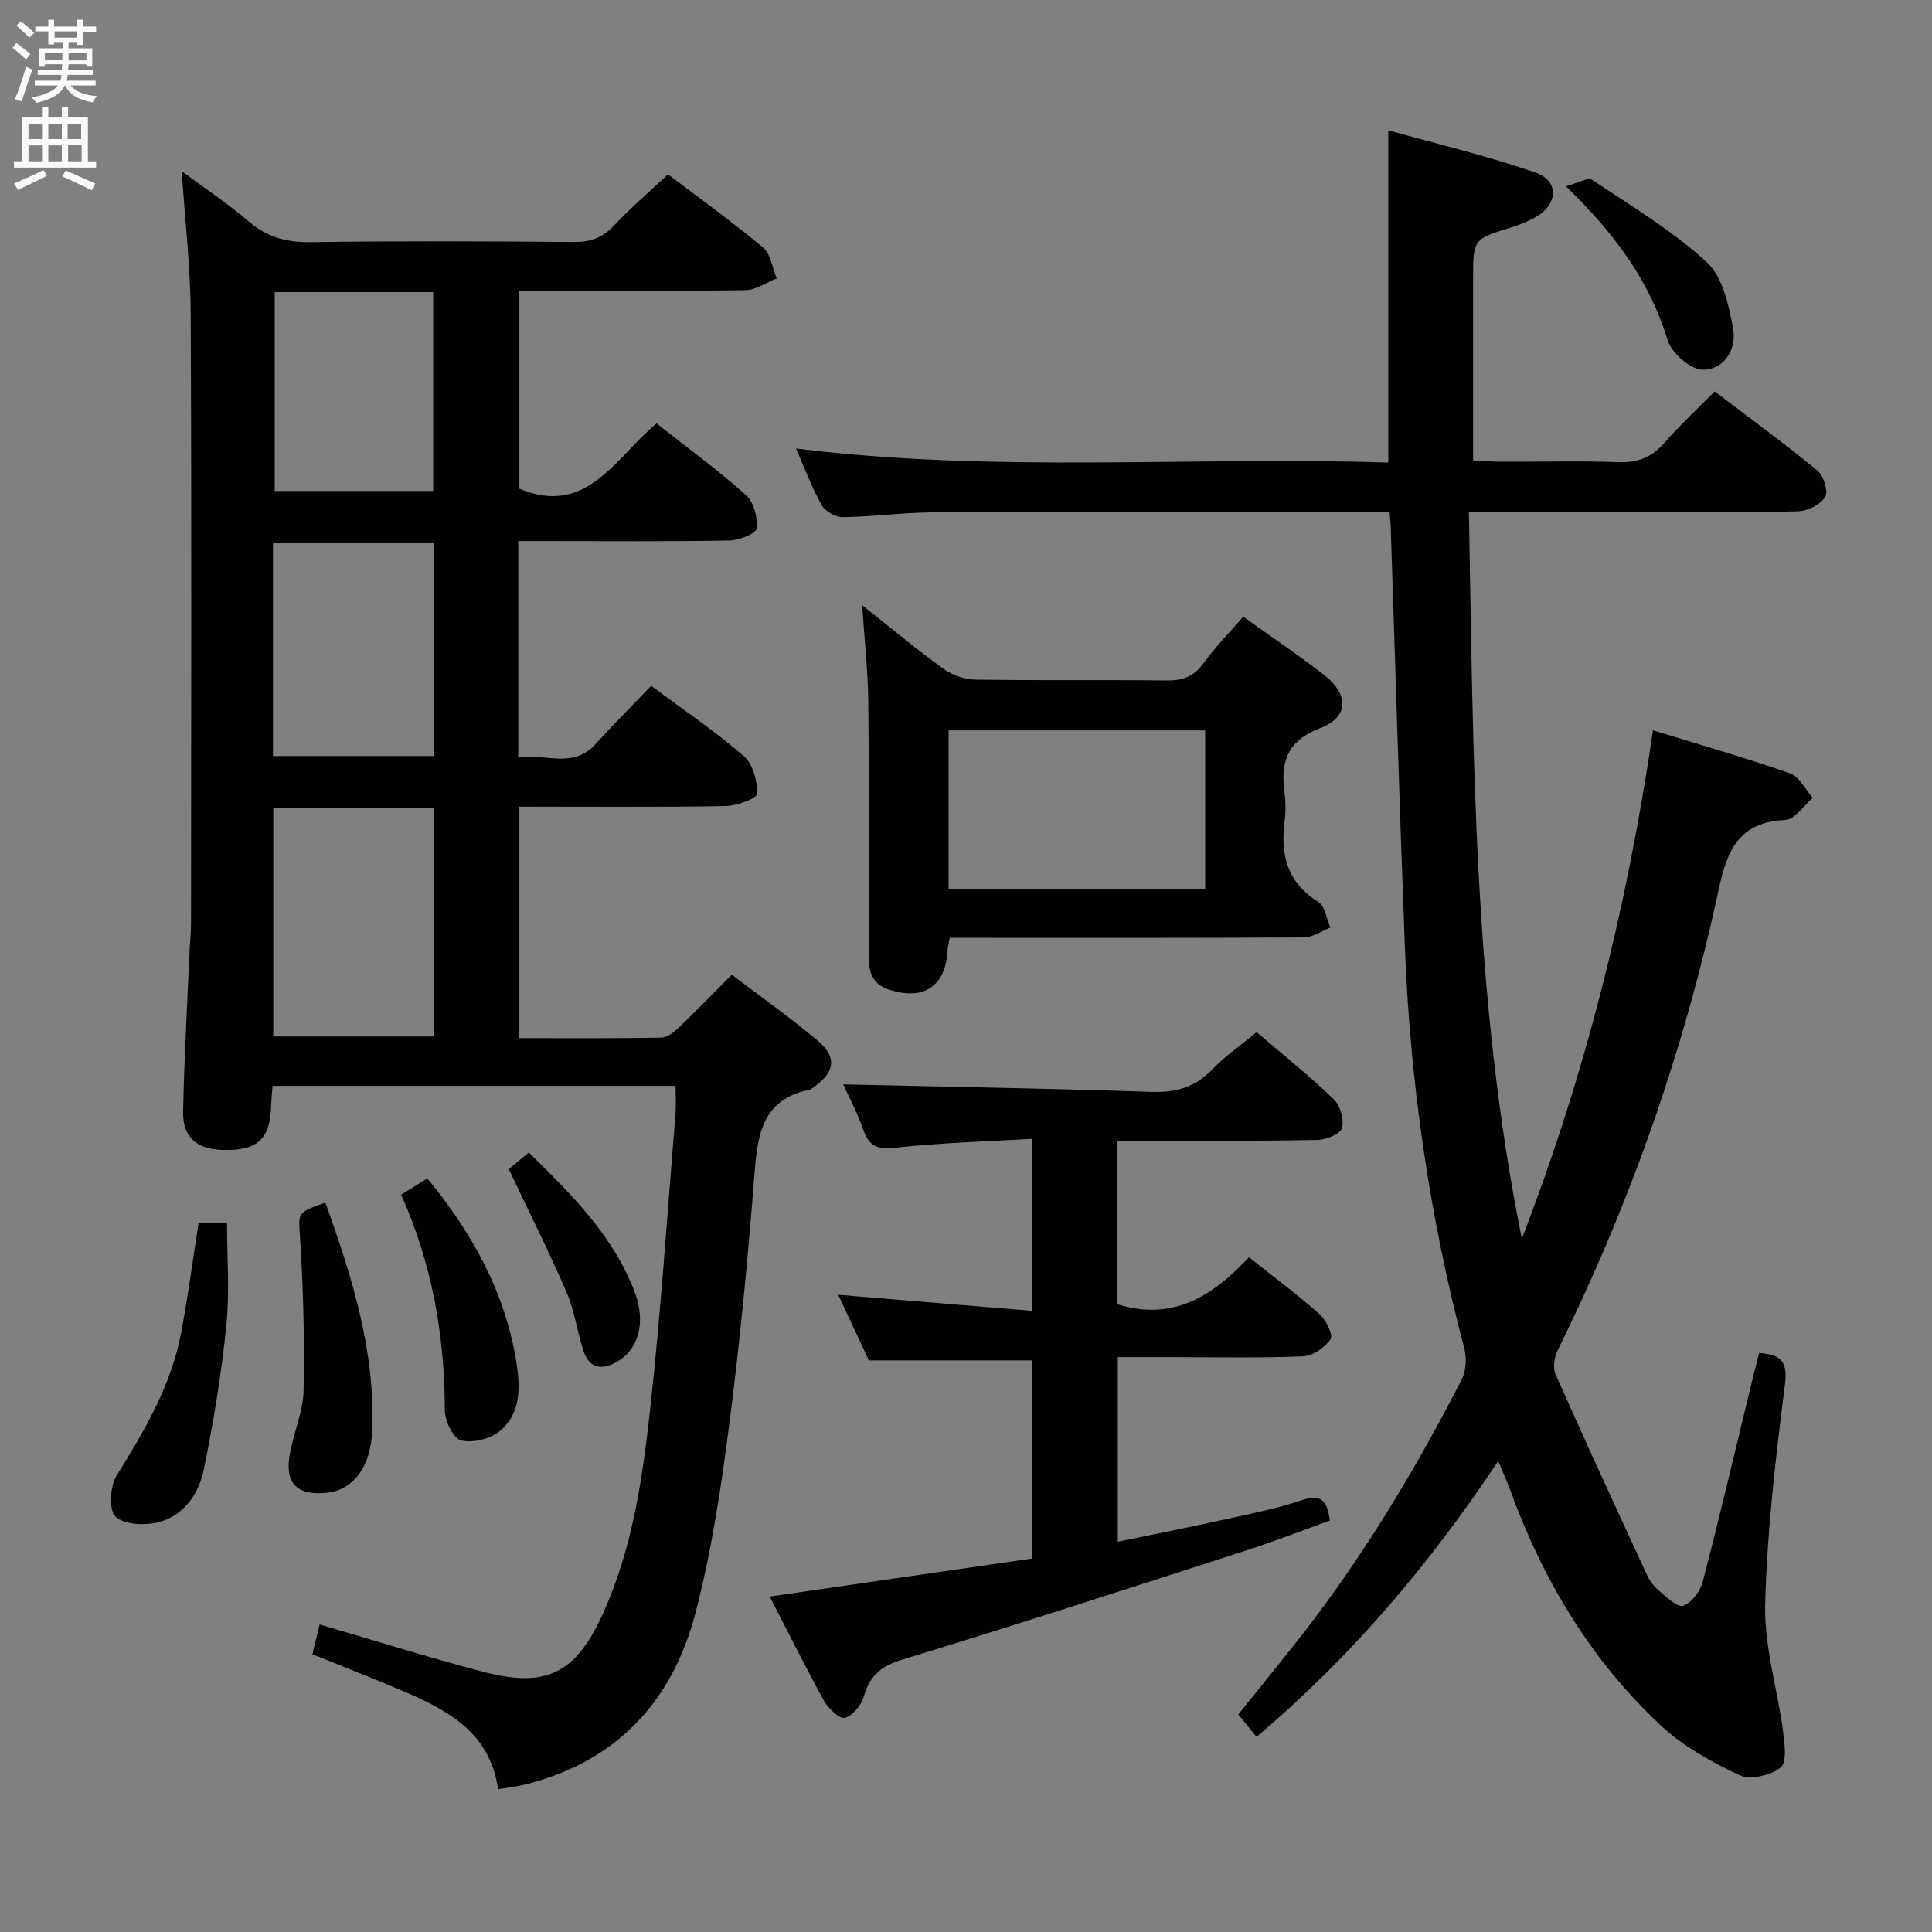 <svg enable-background="new 0 0 400 400" viewBox="0 0 400 400" xmlns="http://www.w3.org/2000/svg"><rect x="0" y="0" width="400" height="400" fill="#808080" stroke="none"/><g fill="#010104"><path d="m134.82 141.98c6.86 5.12 13.34 9.5 19.2 14.59 1.88 1.63 2.79 5.15 2.74 7.79-.02.92-4.23 2.49-6.55 2.53-14.14.24-28.29.12-42.8.12v47.92c9.96 0 19.75.08 29.53-.1 1.24-.02 2.65-1.17 3.66-2.14 3.6-3.45 7.07-7.04 10.9-10.89 6 4.56 12.11 8.85 17.79 13.65 4.08 3.44 3.57 6.52-.84 9.65-.27.19-.54.46-.85.52-9.96 2.01-10.78 9.48-11.42 17.8-1.35 17.39-3.02 34.78-5.27 52.07-1.69 12.98-3.65 26.04-6.98 38.67-4.78 18.16-16.32 30.56-35.08 35.27-1.73.43-3.51.63-5.72 1.01-1.67-11.67-10.31-16.3-19.53-20.26-6.09-2.61-12.27-4.99-18.92-7.68.49-2.03.98-4.04 1.5-6.17 11.42 3.33 22.61 6.85 33.94 9.82 13.16 3.44 19.19.21 24.82-12.31 5.95-13.23 8.04-27.42 9.61-41.58 2.27-20.47 3.61-41.05 5.3-61.59.15-1.81.02-3.65.02-5.85-27.89 0-55.59 0-83.44 0-.11 1.45-.24 2.59-.27 3.73-.16 7.29-2.74 9.74-10.08 9.54-5.32-.15-8.27-2.66-8.17-7.9.22-10.81.83-21.61 1.29-32.41.09-2.16.34-4.31.35-6.47.02-42.16.13-84.32-.07-126.48-.05-9.59-1.18-19.17-1.85-29.38 4.66 3.45 9.52 6.68 13.92 10.44 3.79 3.24 7.8 4.31 12.74 4.24 18.16-.25 36.33-.19 54.49-.03 3.43.03 5.94-.83 8.31-3.37 3.4-3.63 7.21-6.88 11.21-10.64 6.3 4.79 13.19 9.74 19.68 15.16 1.6 1.34 1.92 4.22 2.83 6.39-2.17.85-4.33 2.41-6.51 2.44-15.48.21-30.96.11-46.86.11v40.95c14.04 5.99 19.97-6.45 28.5-13.47 6.41 5.06 12.72 9.66 18.51 14.84 1.62 1.45 2.48 4.69 2.2 6.92-.13 1.08-3.68 2.44-5.71 2.48-12.66.23-25.33.11-37.99.11-1.79 0-3.58 0-5.65 0v44.83c5.5-.97 11.26 2.44 15.98-2.78 3.72-4.07 7.59-7.95 11.54-12.09zm-45.02 25.35c-11.44 0-22.33 0-33.21 0v47.26h33.21c0-15.89 0-31.45 0-47.26zm-.04-54.98c-11.42 0-22.31 0-33.24 0v44.18h33.24c0-14.84 0-29.4 0-44.18zm-32.88-10.7h32.81c0-13.91 0-27.46 0-41.17-11.19 0-22.07 0-32.81 0z"/><path d="m287.43 95.77c0-23.04 0-45.27 0-68.8 10.31 2.9 20.57 5.31 30.47 8.76 5.03 1.76 4.67 6.69-.16 9.33-1.45.79-3.01 1.45-4.59 1.94-8.15 2.51-8.16 2.48-8.16 10.75v37.56c1.49.08 3.56.27 5.64.28 8.16.04 16.34-.2 24.49.1 4.04.15 6.93-1.07 9.55-4.08 3.15-3.61 6.7-6.88 10.34-10.57 7.38 5.62 14.49 10.81 21.27 16.39 1.29 1.06 2.3 4.33 1.61 5.46-.97 1.58-3.63 2.91-5.6 2.97-9.82.3-19.66.14-29.49.14-12.64 0-25.29 0-38.68 0 .93 50.58.91 100.84 10.96 150.46 13.09-33.87 21.85-68.76 27.15-105.26 9.77 3.01 19.16 5.69 28.37 8.91 1.93.68 3.17 3.34 4.73 5.08-1.9 1.6-3.74 4.5-5.7 4.58-9.58.42-12.04 6.19-13.81 14.46-7.11 33.08-18.25 64.84-33.27 95.21-.72 1.45-1.11 3.69-.51 5.05 6.17 13.93 12.56 27.76 18.95 41.58.55 1.18 1.38 2.36 2.38 3.18 1.6 1.32 3.85 3.6 5.1 3.2 1.74-.56 3.56-3.01 4.07-4.99 3.62-13.96 6.92-28 10.32-42.01.43-1.76.89-3.52 1.35-5.34 4.24.36 5.98 1.48 5.35 6.47-1.92 15.15-3.71 30.39-4.1 45.63-.22 8.63 2.51 17.32 3.67 26.01.35 2.62.89 6.61-.48 7.73-2.04 1.66-6.31 2.61-8.55 1.56-5.77-2.7-11.61-5.94-16.23-10.25-14.47-13.52-24.44-30.14-31.19-48.72-.65-1.79-1.45-3.54-2.49-6.04-14.28 21.45-30.32 40.42-50.04 57.1-1.22-1.5-2.35-2.89-3.77-4.64 3.95-4.93 8.01-9.92 12-14.97 13.36-16.89 24.41-35.25 34.24-54.35.93-1.81 1.07-4.52.53-6.54-7.21-27.25-11.2-54.98-12.29-83.12-1.12-29.09-1.97-58.18-2.94-87.27-.02-.65-.11-1.3-.23-2.69-1.78 0-3.53 0-5.29 0-29.66 0-59.32-.07-88.98.05-6.31.03-12.6.91-18.91 1-1.49.02-3.65-1.19-4.38-2.47-2.01-3.56-3.44-7.45-5.32-11.74 41.21 5.13 81.95 1.6 122.62 2.91z"/><path d="m231.32 236.17v33.85c11.47 3.6 19.73-1.65 27.26-9.72 5.08 4.04 10 7.68 14.56 11.72 1.38 1.22 2.93 4.34 2.34 5.24-1.15 1.75-3.71 3.48-5.76 3.56-9.31.37-18.65.16-27.98.16-3.32 0-6.63 0-10.31 0v38.22c7.55-1.56 14.94-3.02 22.3-4.65 5.34-1.18 10.74-2.24 15.9-3.99 3.95-1.34 5.15.19 5.7 4.26-5.7 2.05-11.51 4.31-17.43 6.22-23.68 7.64-47.34 15.32-71.14 22.58-4.38 1.34-6.69 3.35-7.91 7.6-.52 1.8-2.26 3.94-3.9 4.45-1.01.31-3.42-1.87-4.29-3.44-3.92-7.09-7.52-14.35-11.29-21.68 18.42-2.67 36.26-5.26 54.33-7.88 0-13.98 0-27.55 0-41.02-10.99 0-21.89 0-33.81 0-1.75-3.75-3.95-8.45-6.35-13.58 13.67 1.13 26.66 2.21 40.09 3.32 0-12.18 0-23.39 0-35.6-9.48.56-18.9.79-28.23 1.84-3.74.42-5.46-.3-6.67-3.75-1.26-3.58-3.06-6.97-4.14-9.37 21.08.48 42.46.84 63.84 1.55 5.01.17 8.96-.93 12.48-4.58 2.75-2.84 6.05-5.13 9.27-7.79 5.5 4.71 10.95 9.07 15.95 13.89 1.35 1.3 2.2 4.25 1.7 5.99-.36 1.25-3.34 2.43-5.17 2.45-13.63.25-27.25.15-41.34.15z"/><path d="m196.62 194.17c-.21 1.24-.39 1.87-.42 2.5-.4 7.57-5.01 10.65-12.33 8.15-3.16-1.08-4-3.44-3.99-6.64.07-17.65.08-35.3-.11-52.95-.07-6.25-.77-12.49-1.27-19.93 6.21 4.91 11.37 9.25 16.83 13.17 1.85 1.33 4.45 2.21 6.72 2.24 13.15.21 26.31.01 39.46.17 3.27.04 5.6-.74 7.6-3.49 2.42-3.34 5.35-6.32 8.28-9.71 5.73 4.1 11.38 7.88 16.73 12.05 5.21 4.06 5.16 8.77-.77 11.02-6.92 2.63-8.26 7.06-7.4 13.42.26 1.96.26 4.02 0 5.98-.89 6.92.6 12.6 6.99 16.59 1.4.87 1.7 3.49 2.51 5.31-1.84.71-3.67 2.02-5.51 2.03-22.48.14-44.96.09-67.44.09-1.8 0-3.62 0-5.88 0zm-.22-42.95v32.91h53.12c0-11.2 0-21.95 0-32.91-17.73 0-35.15 0-53.12 0z"/><path d="m41.12 253.18h5.88c0 7.12.57 14.26-.14 21.27-1.01 9.99-2.65 19.96-4.66 29.8-1.01 4.96-4.06 9.47-9.26 10.87-2.83.76-7.07.6-8.99-1.08-1.42-1.24-1.21-6.26.14-8.44 5.8-9.35 11.36-18.73 13.42-29.69 1.4-7.46 2.4-15 3.61-22.73z"/><path d="m67.37 249c5.57 15.49 10.36 30.79 9.69 47.25-.3 7.4-3.88 12.25-9.39 12.81-6.25.64-8.8-1.98-7.64-8.17.82-4.39 2.74-8.7 2.83-13.08.22-10.42-.08-20.87-.72-31.27-.34-5.46-.86-5.43 5.23-7.54z"/><path d="m83.05 247.35c1.86-1.16 3.54-2.2 5.42-3.37 9.28 11.24 16.12 23.59 18.44 38.05.82 5.11 1.01 10.69-3.52 14.32-1.99 1.59-5.56 2.47-7.95 1.86-1.59-.41-3.34-4.02-3.35-6.2-.01-15.47-2.63-30.35-9.04-44.66z"/><path d="m324.2 38.56c2.57-.68 4.58-1.89 5.41-1.34 8.11 5.42 16.61 10.5 23.74 17.05 3.32 3.05 4.6 8.97 5.48 13.82.76 4.2-1.89 8.55-6.38 8.45-2.53-.06-6.38-3.48-7.19-6.13-3.71-12.18-10.84-21.93-21.06-31.85z"/><path d="m105.34 242.06c.76-.63 2.25-1.88 4.14-3.45 8.83 8.7 17.59 17.24 21.99 29.09 2.28 6.14.71 11.66-3.63 14.19-3.2 1.86-5.85 1.49-7.08-2.3-1.28-3.93-1.78-8.16-3.41-11.92-3.59-8.34-7.67-16.45-12.01-25.61z"/></g><path d="m2.6 9.9.8-1c.9.7 1.9 1.4 2.9 2.3l-.9 1.1c-1.1-1-2-1.8-2.8-2.4zm.5 10.6c.9-2.1 1.6-4.3 2.3-6.7.4.2.8.4 1.3.6-.7 2.1-1.5 4.3-2.2 6.6zm.3-15.2.9-.9c1 .8 2 1.6 2.8 2.4l-1 1c-.9-.9-1.8-1.7-2.7-2.5zm12.6-1.2h1.2v1.4h2.7v1.1h-2.7v2.7h-1.2v-.6h-1.8v1.3h4.9v3.8h-1.2v-.5h-3.7c0 .4-.1.9-.1 1.2h5.1v1h-5.2c0 .5-.1.9-.2 1.2h6v1h-5.2c1.1 1.3 2.9 2 5.5 2.2-.4.4-.7.8-.9 1.3-2.9-.5-4.8-1.6-5.7-3.5h-.1c-.8 1.7-2.7 2.9-5.9 3.6-.2-.4-.6-.8-.9-1.1 2.8-.6 4.6-1.4 5.4-2.5h-4.8v-1h5.3c.1-.3.2-.7.2-1.2h-4.9v-1h5c0-.4 0-.8.1-1.2h-3.6v.5h-1.2v-3.8h4.9v-1.3h-1.8v.5h-1.2v-2.7h-2.7v-1h2.7v-1.4h1.2v1.4h4.8zm-6.7 8.3h3.6c0-.4 0-.9 0-1.4h-3.6zm1.9-4.6h4.8v-1.3h-4.7v1.3zm6.7 3.2h-3.7v1.5h3.7z" fill="#fbfafa"/><path d="m8.7 22.1h1.3v2.2h2.8v-2.2h1.3v2.2h4.1v9.1h1.7v1.3h-17v-1.3h1.7v-9.1h4.1zm.3 13.1.7 1.2c-1.8.9-3.8 1.9-6 2.9-.2-.4-.5-.8-.8-1.3 2.3-1 4.4-1.9 6.1-2.8zm-3.1-6.4h2.8v-3.2h-2.8zm0 4.6h2.8v-3.3h-2.8zm4.1-4.6h2.8v-3.2h-2.8zm0 4.6h2.8v-3.3h-2.8zm3.6 1.9c2.1.9 4.1 1.8 6.1 2.7l-.7 1.4c-2.2-1.1-4.2-2-6.1-2.9zm3.2-9.7h-2.8v3.2h2.8zm-2.7 7.8h2.8v-3.4h-2.8z" fill="#fbfafa"/></svg>